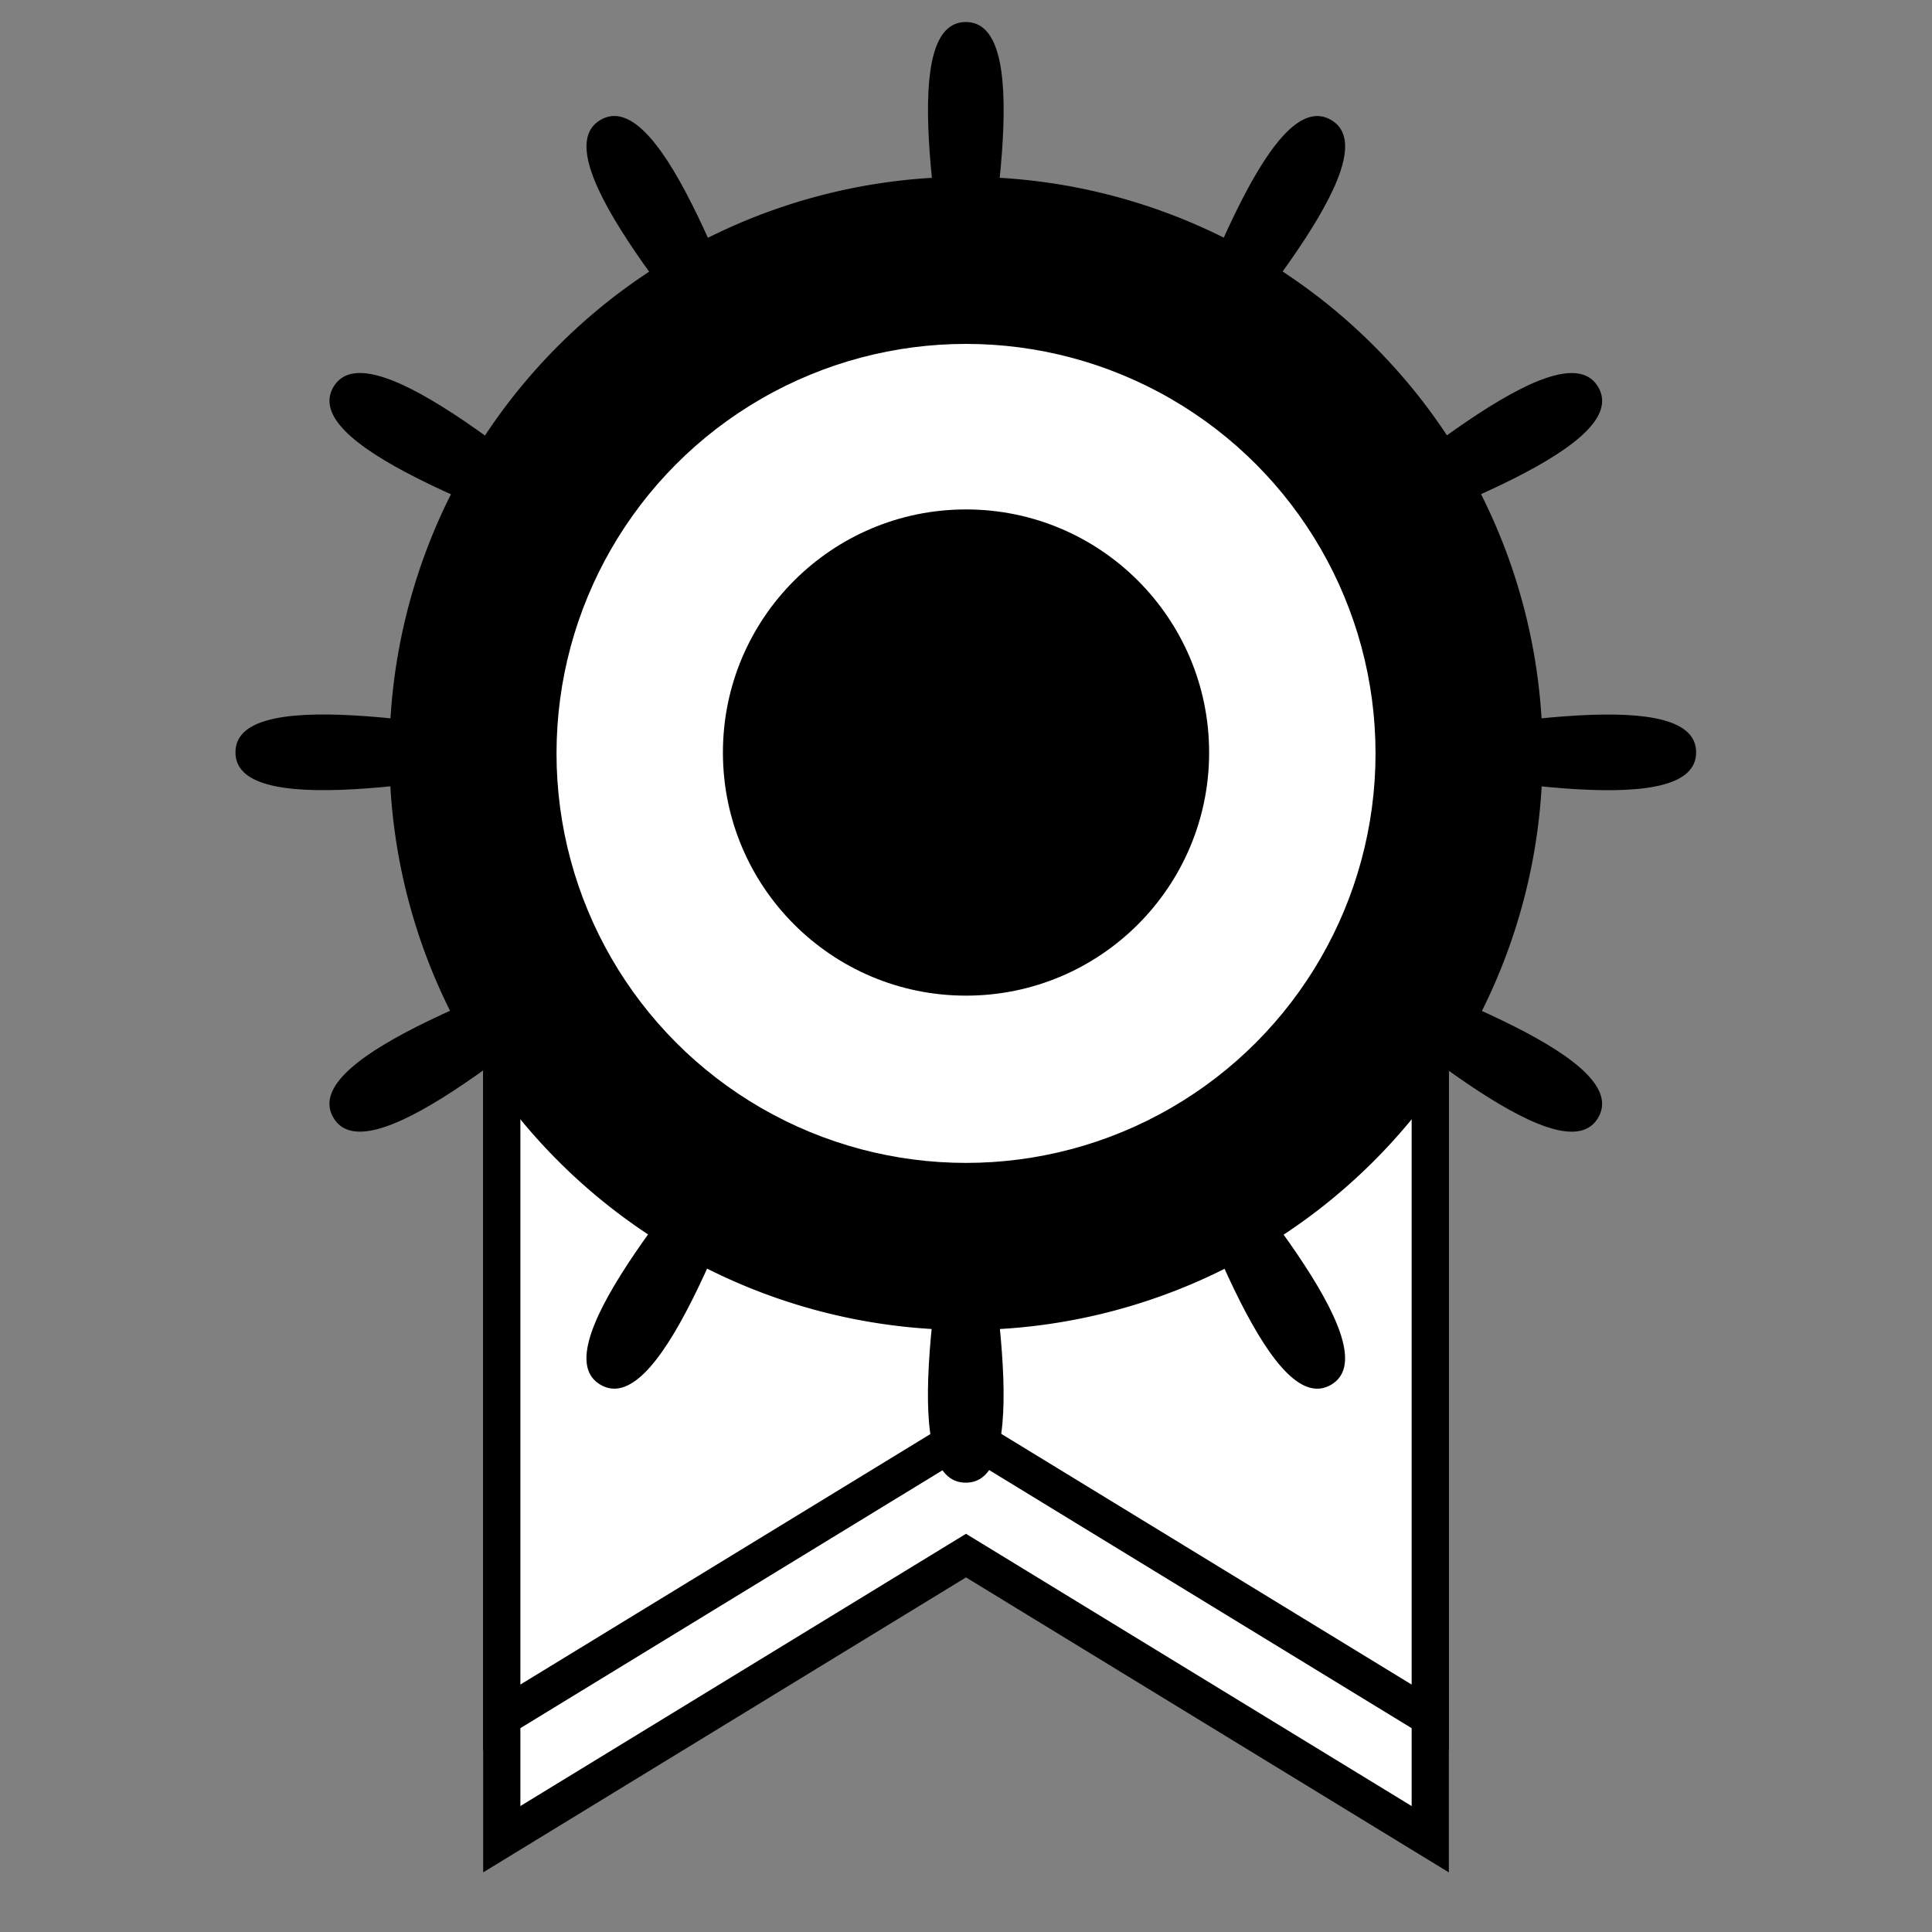 <svg width="640" height="640" version="1.1" viewBox="0 0 169.33 169.33" xmlns="http://www.w3.org/2000/svg" xmlns:xlink="http://www.w3.org/1999/xlink">
 <rect x="0" y="0" width="169.33" height="169.33" fill="#808080" stroke="none"/>
 <g fill="#fff" stroke="#000" stroke-width="3.261">
  <path d="m43.978 88.569v72.629l40.687-24.858 40.689 24.859v-72.63l-40.688 24.859z"/>
  <path d="m43.978 77.921v72.629l40.687-24.858 40.689 24.859v-72.63l-40.688 24.859z"/>
 </g>
 <g display="none" fill="#fff" stroke="#000" stroke-width="3.44">
  <path transform="matrix(.856 .277 .277 -.856 119.16 196.45)" d="m-8.806 78.637-39.308 54.103-63.602-20.666v-66.875l63.602-20.665z" display="inline"/>
  <path transform="matrix(.856 .277 .277 -.856 119.16 182.65)" d="m-8.806 78.637-39.308 54.103-63.602-20.666v-66.875l63.602-20.665z" display="inline"/>
 </g>
 <rect x="112.74" y="107.46" width=".463" height="44.389" display="none" stroke="#000" stroke-width="3.261"/>
 <rect x="27.976" y="93.593" width="113.38" height="63.639" rx="0" ry="0" display="none" fill="#fff" stroke="#000" stroke-width="2.885"/>
 <g display="none" fill="#fff">
  <path d="m63.171 80.843-48.504 48.504 25.669-1.558-1.558 25.669 48.504-48.504-25.669 1.558z" display="inline" stroke="#000" stroke-width="3.175"/>
  <rect x="53.797" y="100.13" width="17.095" height="13.432"/>
  <path d="m106.16 80.843 48.504 48.504-25.669-1.558 1.558 25.669-48.504-48.504 25.669 1.558z" display="inline" stroke="#000" stroke-width="3.175"/>
  <rect x="103.46" y="100.54" width="17.095" height="13.432" display="inline"/>
 </g>
 <g>
  <circle cx="84.039" cy="66.248" r="46.811" display="none" stroke="#000" stroke-width="3.775"/>
  <path transform="matrix(1.209 .324 -.324 1.209 6.234 -25.146)" d="m79.349 105.21-10.192-13.104-15.378 6.253-2.274-16.444-16.444-2.274 6.253-15.378-13.104-10.192 13.104-10.192-6.253-15.378 16.444-2.274 2.274-16.444 15.378 6.253 10.192-13.104 10.192 13.104 15.378-6.253 2.274 16.444 16.444 2.274-6.253 15.378 13.104 10.192-13.104 10.192 6.253 15.378-16.444 2.274-2.274 16.444-15.378-6.253z" display="none" stroke-width=".265"/>
  <path transform="matrix(1.209 .324 -.324 1.209 6.234 -25.146)" d="m79.349 75.554-13.236 27.918 2.497-30.796-25.422 17.56 17.56-25.422-30.796 2.497 27.918-13.236-27.918-13.236 30.796 2.497-17.56-25.422 25.422 17.56-2.497-30.796 13.236 27.918 13.236-27.918-2.497 30.796 25.422-17.56-17.56 25.422 30.796-2.497-27.918 13.236 27.918 13.236-30.796-2.497 17.56 25.422-25.422-17.56 2.497 30.796z" display="none" stroke-width=".265"/>
 </g>
 <rect x="57.861" y="112.24" width="52.311" height="10.583" ry="3.003" display="none" fill="#fff"/>
 <g stroke-width=".265">
  <path transform="matrix(1.209 .324 -.324 1.209 6.234 -25.146)" d="m79.349 54.587c9.116-1e-6 -22.042 46.526-13.236 48.886 8.806 2.36 5.085-53.512 12.98-48.954 7.895 4.558-42.352 29.272-35.906 35.718 6.446 6.446 31.16-43.8 35.718-35.906s-51.314 4.175-48.954 12.98c2.36 8.806 48.886-22.352 48.886-13.236 0 9.116-46.526-22.042-48.886-13.236-2.36 8.806 53.512 5.085 48.954 12.98-4.558 7.895-29.272-42.352-35.718-35.906-6.446 6.446 43.8 31.16 35.906 35.718-7.895 4.558-4.175-51.314-12.98-48.954-8.806 2.36 22.352 48.886 13.236 48.886s22.042-46.526 13.236-48.886c-8.806-2.36-5.085 53.512-12.98 48.954-7.895-4.558 42.352-29.272 35.906-35.718s-31.16 43.8-35.718 35.906c-4.558-7.895 51.314-4.175 48.954-12.98s-48.886 22.352-48.886 13.236c0-9.116 46.526 22.042 48.886 13.236s-53.512-5.085-48.954-12.98c4.558-7.895 29.272 42.352 35.718 35.906 6.446-6.446-43.8-31.16-35.906-35.718 7.895-4.558 4.175 51.314 12.98 48.954 8.806-2.36-22.352-48.886-13.236-48.886z"/>
  <path transform="matrix(.678 0 0 1 65.81 13.536)" d="m-8.877 146.98-2e-7 -84.708 73.36 42.354z" display="none"/>
  <path transform="matrix(-.682 0 0 1 103.63 13.536)" d="m-8.877 146.98-2e-7 -84.708 73.36 42.354z" display="none"/>
 </g>
 <g display="none" stroke="#000">
  <g fill="#fff" stroke-width="3.44">
   <rect transform="rotate(75)" x="110.26" y="-95.435" width="55.785" height="55.785" display="inline"/>
   <rect transform="rotate(15)" x="68.128" y="66.431" width="55.785" height="55.785"/>
   <rect transform="rotate(45)" x="118.36" y="-1.378" width="55.785" height="55.785"/>
  </g>
  <circle cx="84.667" cy="121.79" r="15.39" display="inline" stroke-width="1.137"/>
 </g>
 <g>
  <path transform="matrix(1.408 0 0 1.408 -34.544 -26.941)" d="m84.666 30.141a35.891 35.891 0 0 0-35.891 35.891 35.891 35.891 0 0 0 35.891 35.893 35.891 35.891 0 0 0 35.893-35.893 35.891 35.891 0 0 0-35.893-35.891z" stroke-width=".328" xlink:href="#path5"/>
  <circle id="path5" cx="84.667" cy="66.032" r="35.891" fill="#fff" stroke-width=".328"/>
  <path transform="matrix(.908 0 0 -.908 122.81 96.631)" d="m-42.026 73.766-11.194-24.268-26.539-3.147 19.621-18.145-5.208-26.213 23.32 13.054 23.32-13.054-5.208 26.213 19.621 18.145-26.539 3.147z" display="none" stroke-width=".265"/>
  <path transform="matrix(.908 0 0 .908 122.81 34.748)" d="m-42.026 73.766-11.194-24.268-26.539-3.147 19.621-18.145-5.208-26.213 23.32 13.054 23.32-13.054-5.208 26.213 19.621 18.145-26.539 3.147z" display="none" fill="#fff" stroke-width=".265"/>
  <circle cx="84.667" cy="65.956" r="21.307" stroke-width=".226"/>
  <path d="m17.162 113.37c-0.907 0-1.708 0.407-2.258 1.039l-6.752 4.801c-1.116 0.794-1.116 2.071 0 2.865l6.006 4.272v32.016c0 1.664 1.34 3.003 3.003 3.003s3.003-1.34 3.003-3.003v-30.565h16.495v30.565c0 1.664 1.34 3.003 3.003 3.003s3.003-1.34 3.003-3.003v-30.565h16.495v30.565c0 1.664 1.34 3.003 3.003 3.003 1.664 0 3.003-1.34 3.003-3.003v-30.565h16.495v30.565c0 1.664 1.34 3.003 3.003 3.003s3.003-1.34 3.003-3.003v-30.565h16.495v30.565c0 1.664 1.34 3.003 3.003 3.003 1.664 0 3.003-1.34 3.003-3.003v-30.565h16.495v30.565c0 1.664 1.34 3.003 3.003 3.003 1.664 0 3.003-1.34 3.003-3.003v-30.565h16.495v30.565c0 1.664 1.34 3.003 3.003 3.003s3.003-1.34 3.003-3.003v-41.989c0-1.664-1.34-3.003-3.003-3.003h-134.63z" display="none" stroke-width=".265"/>
  <path transform="matrix(.585 0 0 .585 122.57 55.118)" d="m-32.869 51.133h-63.866v-63.866h63.866z" display="none" fill="#fff"/>
 </g>
</svg>
